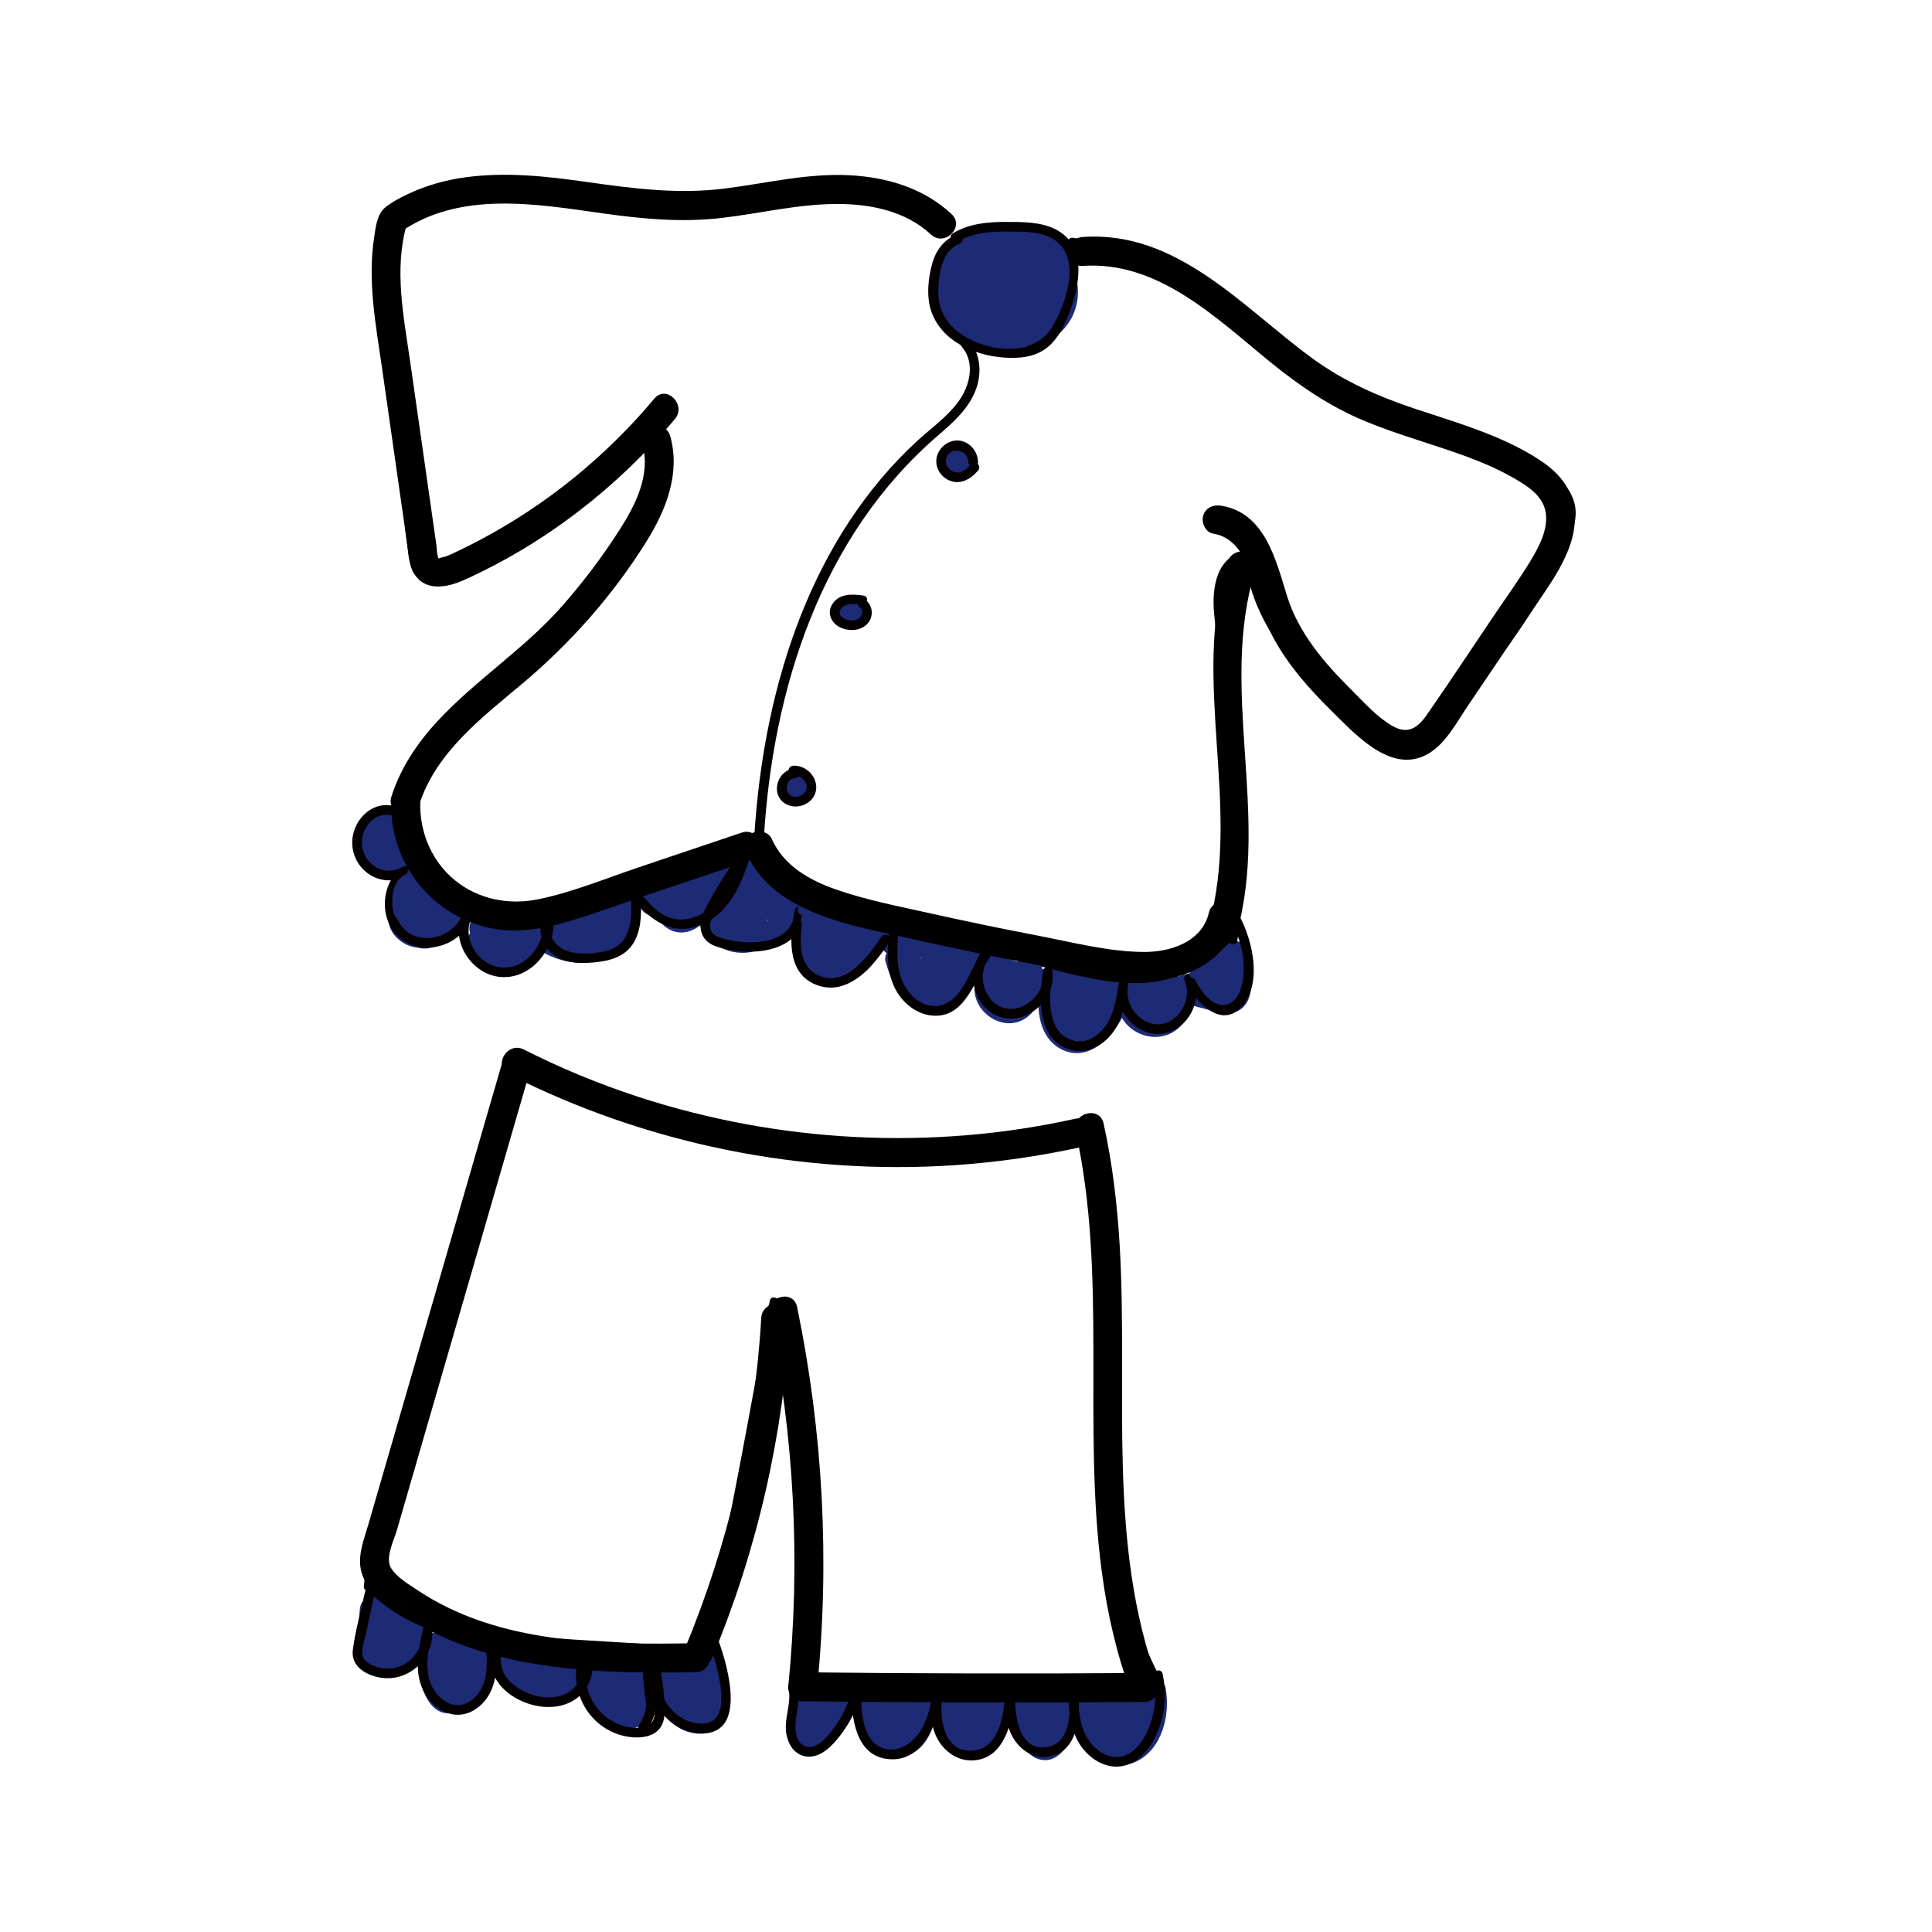 <?xml version="1.0" encoding="utf-8"?>
<!-- Generator: Adobe Illustrator 23.0.1, SVG Export Plug-In . SVG Version: 6.00 Build 0)  -->
<svg version="1.1" id="Layer_1" xmlns="http://www.w3.org/2000/svg" xmlns:xlink="http://www.w3.org/1999/xlink" x="0px" y="0px"
	 viewBox="0 0 1000 1000" style="enable-background:new 0 0 1000 1000;" xml:space="preserve">
<style type="text/css">
	.st0{fill:#1D2A75;}
	.st1{fill:#040000;}
</style>
<g>
	<g>
		<path class="st0" d="M525.18,136.79c-12.45,0.29-15.83,17.96-3.16,21.33c12.6,3.35,15.82-15.03,6.99-21.12
			c-9.81-6.75-22.63,4.03-19,14.97c3.5,10.55,17.82,12.14,24.33,3.69c6.62-8.57,2.27-19.77-6.63-24.52
			c-4.49-2.39-9.42-3.25-14.41-3.82c-5.6-0.63-11.93-1.36-17.41,0.32c-9.96,3.06-13.84,15.22-12.79,24.63
			c1.07,9.65,6.3,18.43,14.2,24.08c16.77,11.98,40.93,4.57,52.43-11.18c5.73-7.86,8.44-18.22,6.31-27.81
			c-2.37-10.65-11.6-17.75-21.86-20.14c-20.62-4.81-43.42,6.58-45.79,28.95c-1.02,9.63,3.01,20.35,11.74,25.26
			c9.97,5.61,21.07-0.19,26.6-9.09c4.8-7.72,6.18-19.98-0.93-26.86c-7.74-7.5-19.91-3.8-24.56,5.2c-4.97,9.61,0.98,21.26,9.45,26.61
			c10.38,6.56,18.96-1.93,20.59-12.17c1.62-10.15-3.68-22.63-16.06-19.91c-11.94,2.62-14.07,16.08-10.99,26.09
			c2.89,9.42,10.36,18.86,21.18,18.29c10.39-0.55,16.65-9.54,19.92-18.48c2.89-7.92,4.45-18.36-0.83-25.63
			c-6.41-8.82-19.14-6.96-24.96,1.51c-5.85,8.5-4.03,22.98,1.48,31.31c6.3,9.54,20.35,10.27,25.89-0.38
			c4.66-8.97,6.61-22.84-3.58-28.88c-10.33-6.12-19.49,3.35-22.46,12.65c-3.05,9.57-4.95,23.67,7.46,27.05
			c9.91,2.7,19.74-4,25-11.95c5.92-8.96,6.06-20.82,0.89-30.14c-5.33-9.61-15.71-14.52-26.12-16.55
			c-17.67-3.46-40.94,1.25-45.39,21.71c-4.52,20.77,12.54,38.86,32.82,39.6c19.12,0.69,45.58-15.08,40.59-37.3
			c-2.11-9.42-10.76-17.28-20.68-16.58c-9.58,0.67-9.65,15.68,0,15c3.15-0.22,5.35,1.82,6.08,4.91c0.99,4.22-2,8.37-4.86,11.14
			c-6.35,6.17-16.39,9.28-25.09,7.31c-14.99-3.39-21.14-25.53-3.99-30.76c8.04-2.45,17.57-1.32,25.26,1.91
			c8.24,3.47,13.02,12.7,8.3,20.96c-1.74,3.04-4.21,4.89-7.32,6.26c-0.32,0.14-1.13,0.07-1.49,0.01c-0.18-0.03,1.06,0.77,1.08,0.68
			c0.61-3.11,0.88-6.26,1.94-9.28c0.21-0.58,2.18-3.48,2.12-3.74c-0.56,0.02-1.13,0.04-1.69,0.06c-0.05-0.01-0.1-0.02-0.16-0.03
			c-0.08,0.15,0.19,1.72,0.16,2.09c-0.15,2.31-1.95,4.55-2.01,6.78c-0.15,0.25-0.3,0.5-0.45,0.74c0.34-0.22,0.67-0.45,1.01-0.67
			c-0.16-0.44-0.91-0.87-1.12-1.44c-1.26-3.56-3.32-9.08-1.83-12.86c0.32-0.8,0.81-1.12,1.16-1.77c0.91-1.67,0.74,1.16-0.03-0.5
			c0.31,0.66,0.4,1.48,0.45,2.25c0.28,4.34-2.3,18.02-8.3,18.1c-2.72,0.04-4.67-3.99-5.49-6.04c-0.77-1.94-1.42-4.25-1.34-6.33
			c0.02-0.63,0.43-1.7,0.37-2.21c0.17-0.12,0.34-0.25,0.5-0.37c-0.99,0.25-1.71-0.13-2.17-1.15c0.12-0.07,0.18,3.33,0.1,3.86
			c-0.04,0.23-0.78,2.53-0.68,2.71c-0.03,0.08-0.05,0.17-0.08,0.25c3.16,0.03,3.9-0.37,2.22-1.22c-0.49-1.47-2.76-2.49-3.33-4.23
			c-0.61-1.89-0.07-1.97,0.64-3.38c0.28-0.56,1.16,0.04,0.12-0.33c-0.34-0.12-0.27-0.42-0.11,0.11c0.35,1.15,0.43,2.28,0.27,3.49
			c-0.38,2.96-2.61,7.66-5.76,8.58c-3.28,0.96-5.32-2.78-6.14-5.46c-1.17-3.81-0.46-8.09,1.32-11.6
			c7.14-14.08,39.18-14.97,36.61,4.99c-2.33,18.13-29.65,29.58-40.77,12.45c-2.2-3.39-3.52-7.63-2.92-11.7
			c0.2-1.34,0.67-3.68,1.71-4.61c1.65-1.46,4.69-0.83,6.72-0.75c4.38,0.17,11.06,0.08,14.82,2.91c0.6,0.45,1.37,1.38,1.46,1.49
			c0.25,0.3,0.88-0.16,1.1,0.27c3.03,5.8-6.93,1.94-3.94-0.85c1.77-0.73,3.54-1.46,5.3-2.2c1.1,0.73,2.2,1.46,3.3,2.18
			c0,1.33,0,2.66,0,3.99c-1.1,0.73-2.19,1.47-3.29,2.2C534.82,151.57,534.85,136.57,525.18,136.79L525.18,136.79z"/>
	</g>
</g>
<g>
	<g>
		<path class="st0" d="M494.96,246.48c0.5,0,0.99,0,1.49,0c1.92,0,3.94-0.84,5.3-2.2c0.73-0.68,1.25-1.48,1.55-2.41
			c0.47-0.89,0.68-1.86,0.65-2.89c-0.09-1.94-0.72-3.95-2.2-5.3c-1.47-1.35-3.27-2.2-5.3-2.2c-0.5,0-0.99,0-1.49,0
			c-1.92,0-3.94,0.84-5.3,2.2c-0.73,0.68-1.25,1.48-1.55,2.41c-0.47,0.89-0.68,1.86-0.65,2.89c0.09,1.94,0.72,3.95,2.2,5.3
			C491.13,245.63,492.93,246.48,494.96,246.48L494.96,246.48z"/>
	</g>
</g>
<g>
	<g>
		<path class="st0" d="M441.23,309.09c-0.5,0-1,0-1.49,0c-1.92,0-3.94,0.84-5.3,2.2c-0.73,0.68-1.25,1.48-1.55,2.41
			c-0.47,0.89-0.68,1.86-0.65,2.89c0.09,1.94,0.72,3.95,2.2,5.3c1.47,1.35,3.27,2.2,5.3,2.2c0.5,0,1,0,1.49,0
			c1.92,0,3.94-0.84,5.3-2.2c0.73-0.68,1.25-1.48,1.55-2.41c0.47-0.89,0.68-1.86,0.65-2.89c-0.09-1.94-0.72-3.95-2.2-5.3
			C445.07,309.94,443.26,309.09,441.23,309.09L441.23,309.09z"/>
	</g>
</g>
<g>
	<g>
		<path class="st0" d="M412.87,415.14c9.65,0,9.67-15,0-15C403.22,400.14,403.2,415.14,412.87,415.14L412.87,415.14z"/>
	</g>
</g>
<g>
	<g>
		<path class="st0" d="M201.34,420.07c-10.53-3.36-20.74,7.54-18.12,17.89c2.35,9.29,13.89,14.12,22.47,10.52
			c3.96-1.66,6.12-4.8,5.24-9.23c-1.41-7.1-4.69-14.26-12.31-16.29c-8.6-2.29-15.91,4.23-16.12,12.79
			c-0.34,13.62,16.71,22.29,27.86,15.2c8.12-5.16,0.61-18.15-7.57-12.95c-0.95,0.61-1.23,0.91-2.88,0.31
			c0.25,0.09-1.56-0.88-1.19-0.58c-0.97-0.78-1.07-1.17-1.18-1.35c0.02,0.03-0.35-0.69,0-1.03c-1.2,1.18-0.9,1.35-2.62,2.14
			c-0.04,0.02-0.49-0.09-0.46-0.17c0.1-0.26,0.5,0.43,0.68,0.76c0.79,1.46,0.99,3.55,1.31,5.16c1.75-3.08,3.49-6.15,5.24-9.23
			c-0.78,0.33-1.54,0.61-2.38,0.75c1-0.17-1.14-0.43-0.18-0.1c-0.51-0.17-1.69-0.6-1.54-0.69c0.2-0.11,0.13,0.69,0.15,0.71
			c0.14,0.16,0.17-0.33,0.15-0.31c-0.37,0.41-0.79-0.03,0.4-0.25c-0.8,0.15-2.88-0.2-0.96,0.41
			C206.57,437.47,210.51,423,201.34,420.07L201.34,420.07z"/>
	</g>
</g>
<g>
	<g>
		<path class="st0" d="M215.66,459.29c-13.53-1.12-19.35,16.45-10.86,25.49c10.28,10.96,25.16,4.39,34.63-3.74
			c3.6-3.09,2.53-9.64-1.52-11.78c-6.9-3.65-13.81-7.3-20.71-10.96c-4.54-2.4-9.33-0.17-11.02,4.48c-2.39,6.58-3.96,14.08,0.02,20.4
			c2.83,4.49,8.1,7.33,13.39,7.02c8.78-0.52,10.17-8.14,9.34-15.46c-0.66-5.84-2.27-14.48-7.7-17.83
			c-14.07-8.68-18.62,17.85-14.26,26.18c5.6,10.71,20.82,10.51,25.49-0.62c1.58-3.76-1.7-8.21-5.24-9.23
			c-4.31-1.23-7.67,1.52-9.23,5.24c-2.84,6.77,1.76-2.4,1.81-2.49c0.32-0.71-0.15,1.42,0.23-0.51c0.29-1.46,0.16-2.99,0.5-4.5
			c0.14-0.54,0.28-1.07,0.42-1.61c0.89-2.23,0.52-2.16-1.11,0.22c-1.26,0.34-2.52,0.68-3.79,1.02c0.33-0.01,0.65-0.02,0.98-0.03
			c-1.26-0.34-2.52-0.68-3.79-1.02c-1.63-1.21-0.99-1.4-0.7,0.32c0.24,1.42,0.91,2.82,1.19,4.25c0.51,2.55,0.51,5.08,0.36,7.67
			c1.24-2.16,2.48-4.32,3.71-6.48c1.58-0.95,0.69,0.92,0.96-0.81c0.42-2.72,0.9-5.07,1.87-7.74c-3.67,1.49-7.35,2.99-11.02,4.48
			c6.9,3.65,13.81,7.3,20.71,10.96c-0.51-3.93-1.01-7.85-1.52-11.78c-2.82,2.42-7.37,6.34-11.44,4.95c-0.45-0.15-2.37-1-1.88-0.75
			c-0.14-0.07,0.2-0.61,0.16-0.64c0.44-0.4,0.29-0.41-0.44-0.04c-1.06,0.26-0.91,0.36,0.44,0.33
			C225.28,475.08,225.23,460.08,215.66,459.29L215.66,459.29z"/>
	</g>
</g>
<g>
	<g>
		<path class="st0" d="M250.19,488.2c8.85,0.34,17.67,0.16,26.5-0.54c-2.16-3.76-4.32-7.52-6.48-11.29
			c-1.86,4.04-3.84,9.26-7.63,11.93c-1.19,0.84-2.08,1.2-3.52,0.9c-1.33-0.27-1.85-1.48-2.05-0.22c0.64-4.03-1.04-8.02-5.24-9.23
			c-3.56-1.02-8.59,1.24-9.23,5.24c-1.75,11.01,7.07,19.54,18.03,19.33c11.53-0.22,18.3-11.1,22.59-20.38
			c2.16-4.68-0.28-11.77-6.48-11.29c-8.83,0.7-17.65,0.88-26.5,0.54C240.53,472.83,240.55,487.83,250.19,488.2L250.19,488.2z"/>
	</g>
</g>
<g>
	<g>
		<path class="st0" d="M291.09,489.81c11.07-3.9,22.13-7.79,33.2-11.69c-3.08-1.75-6.15-3.49-9.23-5.24
			c1.08,4.45-3.88,8.09-7.54,9.46c-5.95,2.24-12.82,0.97-18.24-2c-8.48-4.63-16.05,8.32-7.57,12.95
			c10.43,5.69,23.38,7.08,34.24,1.66c9.74-4.85,16.23-15.16,13.59-26.07c-0.91-3.74-5.48-6.56-9.23-5.24
			c-11.07,3.9-22.13,7.79-33.2,11.69C278.06,478.53,281.96,493.03,291.09,489.81L291.09,489.81z"/>
	</g>
</g>
<g>
	<g>
		<path class="st0" d="M259.14,498.72c2.49,0,4.98,0,7.46,0c3.92,0,7.68-3.45,7.5-7.5c-0.18-4.06-3.3-7.5-7.5-7.5
			c-2.49,0-4.98,0-7.46,0c-3.92,0-7.68,3.45-7.5,7.5C251.82,495.28,254.94,498.72,259.14,498.72L259.14,498.72z"/>
	</g>
</g>
<g>
	<g>
		<path class="st0" d="M341.71,473.16c9.75-4.77,19.5-9.55,29.25-14.32c-2.52-4.32-5.05-8.63-7.57-12.95
			c-10.27,5.4-34.56,15.8-21.7,31.22c11.37,13.64,30.82-0.3,25.79-15.87c-1.35-4.18-5.06-5.9-9.23-5.24
			c-6.17,0.98-12.33,1.95-18.5,2.93c-4.87,0.77-6.72,7.23-4.48,11.02c4.88,8.25,14.91,7.2,22.23,2.97
			c10.01-5.79,19.44-13,29.05-19.45c-3.03-3.93-6.06-7.85-9.09-11.78c-9.2,8.32-18.33,18.54-16.61,31.92
			c1.56,12.21,13.15,20.35,25.15,19.52c9.4-0.65,25.93-8.79,25.67-20.04c-0.15-6.38-5.85-8.43-9.83-12.12
			c-4.44-4.12-6.9-9.35-7.99-15.24c-0.6-3.2-4.14-5.51-7.23-5.51c-3.55,0-5.99,2.4-7.23,5.51c-2.27,5.67-4.15,11.47-5.5,17.43
			c-1.31,5.77-2.27,12.32,3.61,15.96c4.57,2.83,9.82,1.92,14.43-0.28c2.27-1.08,4.29-2.66,6.56-3.71c0.51-0.24,1.56-0.44,1.93-0.71
			c0.11,0.03,0.21,0.07,0.32,0.1c1.24,0.76,1.03-0.28-0.64-3.1c-0.63,4.03,1.03,8.02,5.24,9.23c3.55,1.02,8.6-1.24,9.23-5.24
			c1.28-8.15-3.81-14.54-11.98-15.74c-3.94-0.58-7.48,0.39-11,2.16c-1.81,0.91-3.44,2.09-5.22,3.04c-4.11,2.18-1.53-0.5,0.46,2.81
			c0.34,1.26,0.68,2.52,1.02,3.79c-0.41-3.24,1.2-7.35,2.11-10.5c1.1-3.82,2.43-7.54,3.9-11.23c-4.82,0-9.64,0-14.46,0
			c1.1,5.91,3.52,11.54,7.1,16.37c1.76,2.37,3.66,4.58,5.89,6.51c1.19,1.03,2.53,2.38,3.93,3.05c2.88,1.36-0.08,1.38,0.24-1.4
			c0.34-1.26,0.68-2.52,1.02-3.79c-3.24,6.33-14.85,11.08-20.34,4.83c-6.8-7.74,5.81-18.44,10.83-22.98
			c6.25-5.65-1.97-16.56-9.09-11.78c-6.6,4.43-13.2,8.86-19.8,13.29c-3.03,2.04-6.03,4.42-9.24,6.16c-0.5,0.27-1.79,0.63-2.15,0.99
			c-1.37,1.38-1.26-1.46,0.45,1.42c-1.49,3.67-2.99,7.34-4.48,11.02c6.17-0.98,12.33-1.95,18.5-2.93c-3.08-1.75-6.15-3.49-9.23-5.24
			c0.19,0.59,0.32,2.95,0.09,2.51c0.68,1.3-0.48,1.13,1.34,0.08c5.42-3.13,10.96-6.05,16.51-8.97c8.6-4.52,1.03-17.17-7.57-12.95
			c-9.75,4.77-19.5,9.55-29.25,14.32C325.47,464.45,333.06,477.39,341.71,473.16L341.71,473.16z"/>
	</g>
</g>
<g>
	<g>
		<path class="st0" d="M416.41,477.82c-7.46,10.44-1.59,27.01,10.62,30.77c14.72,4.53,26.09-8.86,31.41-20.82
			c2.17-4.87-0.27-11.51-6.48-11.29c-9.47,0.34-18.6-0.61-27.77-2.97c-6.86-1.77-13.19,7.43-7.3,12.54c3.4,2.94,6.8,5.89,10.21,8.83
			c7.27,6.29,17.92-4.28,10.61-10.61c-3.4-2.94-6.8-5.89-10.21-8.83c-2.43,4.18-4.86,8.36-7.3,12.54
			c10.38,2.68,21.05,3.89,31.76,3.51c-2.16-3.76-4.32-7.52-6.48-11.29c-2.06,4.62-6.46,14.67-12.87,14.24
			c-4.48-0.3-5.45-5.98-3.26-9.05C434.99,477.52,421.98,470.03,416.41,477.82L416.41,477.82z"/>
	</g>
</g>
<g>
	<g>
		<path class="st0" d="M462.26,494.28c7.15,0.6,14.29,1.31,21.42,2.17c2.19,0.27,5.96,0.25,7.91,1.51c1.73,1.12,0.61,1.75-0.79,3.94
			c-2.12,3.3-5.23,8.67-9.77,6.54c-5.08-2.39-6.6-9.34-8.07-14.2c-4.18,2.43-8.36,4.86-12.54,7.3c6.72,7.24,19.48,16.08,29.47,9.96
			c10.13-6.2,3.81-23.17-8.02-20.03c-9.32,2.47-5.37,16.95,3.99,14.46c0.31-0.08,0.61-0.16,0.92-0.24c-1.33,0-2.66,0-3.99,0
			c0.75-2.62,0.6-4.99-0.46-7.13c-0.21-0.45-0.67-0.6-1.38-0.44c-0.99-0.61-2.16-1-3.18-1.59c-2.6-1.51-4.7-3.39-6.75-5.59
			c-5.1-5.49-14.66,0.21-12.54,7.3c3.12,10.38,7.74,21.32,18.98,24.91c11.15,3.56,19.38-3.77,25.33-12.29
			c6.39-9.15,6.39-21.25-4.87-26.37c-5.07-2.3-10.75-2.61-16.22-3.25c-6.48-0.76-12.97-1.39-19.47-1.94
			C452.64,478.47,452.69,493.48,462.26,494.28L462.26,494.28z"/>
	</g>
</g>
<g>
	<g>
		<path class="st0" d="M506.48,507.14c7.17,2.27,14.33,4.53,21.5,6.8c-1.49-1.15-2.99-2.3-4.48-3.45c0.72,1.2,0.39,4.4-1.63,4.44
			c-2.07,0.04-2.62-2.91-2.16-4.33c-4.18,1.1-8.36,2.21-12.54,3.31c4.23,3.41,8.76,5.9,14.18,6.8c3.99,0.66,8.07-1.05,9.23-5.24
			c0.99-3.59-1.22-8.56-5.24-9.23c-2.75-0.46-5.34-1.16-7.56-2.95c-4.43-3.57-10.66-2.42-12.54,3.31
			c-5.39,16.48,16.09,31.05,28.51,17.99c5.01-5.27,6.86-13.76,3.42-20.35c-2.44-4.67-7.15-5.4-11.82-6.87
			c-4.96-1.57-9.92-3.14-14.88-4.71C501.24,489.76,497.29,504.24,506.48,507.14L506.48,507.14z"/>
	</g>
</g>
<g>
	<g>
		<path class="st0" d="M538.24,516.65c7.61-0.01,15.22-0.03,22.83-0.04c3.09-0.01,7.14,0.69,10.15,0c0.42-0.04,0.82,0.02,1.21,0.17
			c-1.51-3.6-2.43-4.41-2.78-2.41c-0.71,0.96-0.89,2.8-1.41,3.94c-1.56,3.42-6.12,11.56-10.52,11.86
			c-6.11,0.42-5.38-10.81-5.12-14.16c-4.27,1.77-8.54,3.54-12.8,5.3c4.69,5.61,11.1,10.97,18.97,9.24
			c7.53-1.66,12.74-8.74,10.63-16.4c-1.41-5.13-6.65-6.34-11.02-4.48c-6.44,2.74-11.15,8.83-12.4,15.69
			c-0.58,3.19,0.35,6.83,3.45,8.47c11.95,6.33,26.88-4.28,21.75-17.92c-3.37-8.95-17.87-5.07-14.46,3.99
			c0.44,1.17,0.91,1.31,0.28,0.98c1.15,2.82,2.3,5.65,3.45,8.47c0.65-3.57,2.17-5.3,5.51-6.72c-3.67-1.49-7.34-2.99-11.02-4.48
			c-0.18-0.66,0.62-1.46,0.47-2.14c-0.08-0.36-0.54-0.42-0.84-0.87c-1.02-1.53-2.95-2.97-4.16-4.42c-4.54-5.43-12.35-0.56-12.8,5.3
			c-0.87,11.34,2.49,24.3,14.55,28.24c11.59,3.78,21.61-5.87,27.22-15c5.02-8.18,9.99-23.23-2.95-26.94
			c-5.68-1.63-12.39-0.71-18.21-0.7c-6.66,0.01-13.31,0.02-19.97,0.03C528.59,501.66,528.58,516.66,538.24,516.65L538.24,516.65z"/>
	</g>
</g>
<g>
	<g>
		<path class="st0" d="M585.11,523.04c8.26-1.15,16.52-2.29,24.78-3.44c-2.82-1.15-5.65-2.3-8.47-3.45
			c0.75,1.72-0.47,4.55-2.13,5.34c-2.56,1.22-5.01-0.94-6.06-3.05c-4.29-8.65-17.23-1.06-12.95,7.57
			c4.58,9.22,16.69,13.51,25.95,8.73c9.72-5.02,12.29-16.69,8.14-26.16c-1.44-3.29-5.43-3.87-8.47-3.45
			c-8.26,1.15-16.52,2.29-24.78,3.44c-4,0.56-6.23,5.69-5.24,9.23C577.09,522.12,581.06,523.6,585.11,523.04L585.11,523.04z"/>
	</g>
</g>
<g>
	<g>
		<path class="st0" d="M624.49,517.74c6.03-6.52,12.51-12.52,19.46-18.04c-4.18-1.1-8.36-2.21-12.54-3.31
			c0.59,2.88,0.95,5.71,1.03,8.65c0.04,1.49,0.01,2.98-0.07,4.47c-0.02,0.51-0.05,1.01-0.1,1.51c-0.28,1.69,0.58,1.16,2.59-1.6
			c-0.34-0.86-7.23-1.69-8.35-1.97c-3.39-0.87-6.75-1.83-10.09-2.85c-9.26-2.81-13.21,11.66-3.99,14.46
			c5.17,1.57,10.38,2.99,15.65,4.2c4.95,1.13,10.32,2.25,14.63-1.25c7.67-6.23,4.86-21.28,3.17-29.62c-1.24-6.1-8.51-6.5-12.54-3.31
			c-6.95,5.52-13.43,11.53-19.46,18.04C607.34,514.21,617.92,524.84,624.49,517.74L624.49,517.74z"/>
	</g>
</g>
<g>
	<g>
		<path class="st0" d="M597.95,530.06c1,0,1.99,0,2.99,0c1.92,0,3.94-0.84,5.3-2.2c1.3-1.3,2.28-3.44,2.2-5.3
			c-0.09-1.94-0.72-3.95-2.2-5.3c-1.47-1.35-3.27-2.2-5.3-2.2c-1,0-1.99,0-2.99,0c-1.92,0-3.94,0.84-5.3,2.2
			c-1.3,1.3-2.28,3.44-2.2,5.3c0.09,1.94,0.72,3.95,2.2,5.3C594.11,529.21,595.91,530.06,597.95,530.06L597.95,530.06z"/>
	</g>
</g>
<g>
	<g>
		<path class="st0" d="M186.23,833.03c-0.62,8.4-1.24,16.81-1.86,25.21c-0.25,3.33,2.52,6.31,5.51,7.23
			c10.66,3.29,26.88,1.45,30.4-11.26c3.41-12.3-7.28-22.02-18.55-23.72c-3.99-0.6-8.07,0.95-9.23,5.24
			c-2.03,7.5,0.06,15.47,5.99,20.64c7.25,6.31,17.9-4.25,10.61-10.61c-2.04-1.78-2.84-3.41-2.13-6.04
			c-3.08,1.75-6.15,3.49-9.23,5.24c1.87,0.28,9.65,1.66,8.1,5.31c-1.39,3.29-9.86,1.39-11.98,0.74c1.84,2.41,3.67,4.82,5.51,7.23
			c0.62-8.4,1.24-16.81,1.86-25.21C201.94,823.4,186.94,823.45,186.23,833.03L186.23,833.03z"/>
	</g>
</g>
<g>
	<g>
		<path class="st0" d="M226.3,859.95c4.34-0.03,8.68-0.05,13.03-0.08c0.71,0,5.29,0.03,5.29,0c-0.91-1.86-1.51-2.38-1.78-1.56
			c-0.05,0.12-0.08,0.25-0.09,0.38c-0.13,0.1-0.89,2.31-1.1,2.68c-0.84,1.51-2.04,2.84-3.19,4.12c-1.33,1.48-2.73,2.91-4.24,4.2
			c-0.43,0.37-0.87,0.73-1.3,1.1c-1.79,0.81-1.43,1.32,1.08,1.52c-0.05,0.06-1.44-4.19-1.46-4.29c-0.3-1.45-0.01-3.06-0.35-4.45
			c0.77-4.1-1.95-3.81-8.14,0.85c0.25,0.54,0.54,1.07,0.87,1.57c0.83,1.59,2.27,3.04,3.75,4.02c6.77,4.46,13.73-0.42,17.1-6.46
			c4.7-8.44-8.25-16.01-12.95-7.57c-1.1,1.41-0.9,1.62,0.61,0.61c1.26,0.34,2.52,0.68,3.79,1.02c0.92,0.53-0.56-1.44-0.79-1.79
			c-0.93-1.41-1.95-2.5-3.34-3.45c-2.17-1.49-4.82-2.31-7.46-1.92c-7,1.02-8.44,7.85-8.44,13.93c0.01,11.99,8,28.54,22.2,20.14
			c8.7-5.15,18.98-16.42,18.38-27.24c-0.89-15.87-20.62-12.4-31.48-12.33C216.65,845.01,216.63,860.01,226.3,859.95L226.3,859.95z"
			/>
	</g>
</g>
<g>
	<g>
		<path class="st0" d="M259.28,858.79c-0.88,8.99,4.42,17.96,12.44,21.95c8.42,4.19,18.83,1.93,25.29-4.77
			c5.96-6.18,8.87-17.3,2.13-24.08c-4.06-4.09-9.3-3.24-14.44-2.56c-5.94,0.79-11.89,1.59-17.83,2.38c-3.7,0.49-6.89,2.47-7.37,6.5
			c-0.43,3.62,1.69,7.27,5.37,8.23c5.8,1.52,11.6,3.03,17.4,4.55c9.35,2.44,13.33-12.02,3.99-14.46c-5.8-1.52-11.6-3.03-17.4-4.55
			c-0.66,4.91-1.33,9.82-1.99,14.73c5.94-0.79,11.89-1.59,17.83-2.38c1.31-0.17,3.55-0.1,4.69-0.63c0.42-0.04,0.84-0.09,1.27-0.13
			c-0.84-0.45-1.69-0.9-2.53-1.35c-0.32,0.14-1.37,2.75-1.73,3.14c-5.49,6.02-12.8,0.35-12.13-6.57c0.39-4.04-3.73-7.5-7.5-7.5
			C262.4,851.29,259.68,854.74,259.28,858.79L259.28,858.79z"/>
	</g>
</g>
<g>
	<g>
		<path class="st0" d="M311.38,868.89c3.1-0.01,6.2-0.03,9.3-0.04c1.41-0.01,2.82-0.01,4.23-0.02c0.88,0,4.5,0.79,2.54-0.32
			c-0.9-0.9-1.79-1.79-2.69-2.69c-0.56-0.8-0.02-0.33,0.03,0.78c0.05,0.99,0.1,1.99,0.14,2.98c0.11,2.24,0.34,4.54,0.22,6.78
			c-0.14,2.54-0.23,4.33-3.15,4.1c-6.27-0.48-6.29-9.23-5.43-13.73c-3.67,1.49-7.35,2.99-11.02,4.48c4.16,2.58,6.98,6.24,8.4,10.92
			c2.07,6.79,12.75,7.48,14.46,0c1.31-5.73,1.29-11.29-0.24-16.98c-2.5-9.31-16.97-5.36-14.46,3.99c0.82,3.07,0.95,5.89,0.24,9.01
			c4.82,0,9.64,0,14.46,0c-2.56-8.42-7.81-15.25-15.29-19.88c-3.87-2.4-10.11-0.25-11.02,4.48c-1.79,9.4-1.08,20.26,6.36,27.22
			c6.67,6.24,17.87,7.59,25.17,1.7c8.08-6.51,7.29-19.37,5.86-28.68c-1.96-12.69-18.93-9.14-28.1-9.1
			C301.73,853.94,301.71,868.94,311.38,868.89L311.38,868.89z"/>
	</g>
</g>
<g>
	<g>
		<path class="st0" d="M349.25,874.88c6.93-1.59,13.72-3.61,20.39-6.09c-3.16-2.41-6.33-4.82-9.49-7.23
			c0.45,4.34,0.9,8.69,1.34,13.03c0.19,1.86,0.39,3.72,0.58,5.58c0.13,1.09,0.23,2.18,0.31,3.27c0.97-0.78,1.1-1.13,0.4-1.04
			c-3.9-0.49-8.82-3.81-8.08-8.45c-3.08,1.75-6.15,3.49-9.23,5.24c4.07,1.67,8.05,3.98,11.51,6.7c3.21,2.52,7.47,3.07,10.61,0
			c2.63-2.57,3.18-8.11,0-10.61c-5.67-4.45-11.46-7.83-18.13-10.56c-3.47-1.42-8.64,1.58-9.23,5.24
			c-2.13,13.4,7.46,26.84,21.57,27.41c7.37,0.3,14.55-3.67,15.43-11.51c0.86-7.75-1.28-16.55-2.08-24.3
			c-0.45-4.4-4.49-9.09-9.49-7.23c-6.67,2.48-13.45,4.5-20.39,6.09C335.86,862.56,339.84,877.03,349.25,874.88L349.25,874.88z"/>
	</g>
</g>
<g>
	<g>
		<path class="st0" d="M410.24,874.35c-1.81,8.61-2.46,17.26-1.67,26.03c0.38,4.21,3.14,7.26,7.5,7.5
			c7.38,0.41,14.04-3.53,18.31-9.39c4.68-6.43,5.65-14.34,6.54-22.03c0.47-4.09-3.82-7.43-7.5-7.5c-3.86-0.08-7.73-0.16-11.59-0.23
			c-9.66-0.19-9.66,14.81,0,15c3.86,0.08,7.73,0.16,11.59,0.23c-2.5-2.5-5-5-7.5-7.5c-0.67,5.83-1.81,16.86-9.85,16.42
			c2.5,2.5,5,5,7.5,7.5c-0.67-7.43-0.4-14.73,1.14-22.04C426.68,868.92,412.23,864.9,410.24,874.35L410.24,874.35z"/>
	</g>
</g>
<g>
	<g>
		<path class="st0" d="M421.83,892.75c0.5,0,1,0,1.49,0c1.92,0,3.94-0.84,5.3-2.2c0.73-0.68,1.25-1.48,1.55-2.41
			c0.47-0.89,0.68-1.86,0.65-2.89c-0.09-1.94-0.72-3.95-2.2-5.3c-1.47-1.35-3.27-2.2-5.3-2.2c-0.5,0-1,0-1.49,0
			c-1.92,0-3.94,0.84-5.3,2.2c-0.73,0.68-1.25,1.48-1.55,2.41c-0.47,0.89-0.68,1.86-0.65,2.89c0.09,1.94,0.72,3.95,2.2,5.3
			C417.99,891.9,419.79,892.75,421.83,892.75L421.83,892.75z"/>
	</g>
</g>
<g>
	<g>
		<path class="st0" d="M447.26,887.22c10.34-1.29,20.71-1.9,31.13-1.83c-2.5-2.5-5-5-7.5-7.5c-0.4,5.22-0.62,15.07-7.05,16.91
			c-4.85,1.39-5.38-6.77-5.71-9.87c-4.66,1.26-9.32,2.52-13.98,3.79c7.67,11.23,24.94,11.38,32.16-0.52
			c3.78-6.22-3.92-14.49-10.26-10.26c-2.6,1.73-5.19,3.46-7.79,5.2c-7.99,5.33-0.49,18.33,7.57,12.95c2.6-1.73,5.19-3.46,7.79-5.2
			c-3.42-3.42-6.84-6.84-10.26-10.26c-1.1,1.81-4.87,2.54-6.26,0.52c-3.76-5.51-14.82-4.27-13.98,3.79
			c1.27,12.13,6.46,26.57,21.45,24.91c16.2-1.79,20.27-18.38,21.31-31.96c0.31-4.06-3.69-7.48-7.5-7.5
			c-10.42-0.07-20.79,0.54-31.13,1.83c-4.02,0.5-7.5,3.09-7.5,7.5C439.76,883.39,443.21,887.73,447.26,887.22L447.26,887.22z"/>
	</g>
</g>
<g>
	<g>
		<path class="st0" d="M486.82,876.04c-1.69,10.08-2.56,21.25,5.73,28.82c6.95,6.33,17.54,6.2,23.87-0.93
			c4.98-5.6,7.49-14.74,6.86-22.15c-1.12-13.28-16.91-9.99-26.08-9.6c-3.1,0.13-6.59,2.22-7.23,5.51c-1.54,7.92-1,18.32,8.54,20.64
			c7.77,1.88,16.74-5.15,13.86-13.44c-3.15-9.06-17.64-5.17-14.46,3.99c0-0.11-0.01-0.23-0.01-0.34c0.34-1.26,0.68-2.52,1.02-3.79
			c0.58-1.31,4.29-0.48,2.22-1.31c1.1,0.64,2.21,1.29,3.31,1.93c-0.83-0.65-0.21-2.66-0.01-3.7c-2.41,1.84-4.82,3.67-7.23,5.51
			c2.62-0.11,5.24-0.22,7.85-0.33c1.22-0.05,3.21,0.28,4.36-0.19c0.58-0.02,1.16-0.05,1.75-0.07c-0.93-1.22-1.85-2.44-2.78-3.66
			c-0.01,0-1.62,8.61-2.17,9.58c-1.07,1.89-1.99,2.91-3.88,0.97c-3.16-3.24-1.7-9.55-1.05-13.45c0.67-3.99-1.05-8.08-5.24-9.23
			C492.45,869.82,487.49,872.03,486.82,876.04L486.82,876.04z"/>
	</g>
</g>
<g>
	<g>
		<path class="st0" d="M527.46,888.33c6.15,3.15,10.15,0.58,16.07-1.34c-3.09,1-0.04-1.44-0.59,0.35c-0.25,0.8-0.12,1.91-0.41,2.81
			c-0.42,1.3-1.14,2.5-1.81,3.69c-0.44,0.8-0.91,1.59-1.4,2.36c-0.92,0.93-0.38,0.82,1.64-0.35c1.1,0.64,2.21,1.29,3.31,1.93
			c-3.49-2.88-4.43-9.08-5.02-13.31c-3.08,3.08-6.15,6.15-9.23,9.23c2.05,0.66,4.1,1.32,6.15,1.98c9.21,2.96,13.16-11.51,3.99-14.46
			c-2.05-0.66-4.1-1.32-6.15-1.98c-6.05-1.95-9.95,3.99-9.23,9.23c1.04,7.51,4.23,18.96,12.19,21.85
			c8.81,3.21,14.73-4.57,18.12-11.6c3.61-7.49,4.37-16.53-2.07-22.8c-2.89-2.81-6.71-4.11-10.68-3.8c-2.25,0.18-4.1,0.88-6.15,1.76
			c-0.78,0.33-1.55,0.67-2.32,1.03c-0.99,0.19-0.61,0.35,1.15,0.48C526.45,870.99,518.85,883.93,527.46,888.33L527.46,888.33z"/>
	</g>
</g>
<g>
	<g>
		<path class="st0" d="M562.05,885.99c11.36-0.91,22.71-1.83,34.07-2.74c-2.41-1.84-4.82-3.67-7.23-5.51
			c1.15,6.48-0.5,15.16-5.81,19.58c-6.71,5.6-10.11-7.8-11.18-11.95c-3.67,2.82-7.34,5.65-11.02,8.47
			c6.24,4.62,14.55,8.69,22.16,4.56c6.87-3.73,10.16-12.09,6.09-19.07c-2.59-4.44-8.15-4.6-11.78-1.52
			c-5.7,4.85-7.68,12.49-5.74,19.61c1.28,4.71,6.83,6.88,11.02,4.48c6.46-3.69,10.54-10.73,9.76-18.25
			c-0.6-5.85-5.85-9.08-11.29-6.48c-6.86,3.29-9.3,10.36-8.22,17.49c0.61,4,5.65,6.24,9.23,5.24c4.28-1.2,5.85-5.19,5.24-9.23
			c0.04,0.26,0.54-0.18,1.32-0.55c-3.76-2.16-7.52-4.32-11.29-6.48c0.26,2.48-0.06,4-2.33,5.3c3.67,1.49,7.35,2.99,11.02,4.48
			c-0.62-2.29,0.11-3.51,1.88-5.02c-3.93-0.51-7.85-1.01-11.78-1.52c0.05-0.71,0.11-1.43,0.16-2.14c-0.39,0.39-0.48,0.52-0.28,0.41
			c0.07,0.06-3.07-0.81-1.55-0.41c-2.17-0.57-4.29-2.57-6.05-3.87c-5.53-4.09-12.52,2.64-11.02,8.47
			c1.83,7.08,4.22,14.27,9.91,19.23c5.85,5.11,13.87,6.62,20.93,3.14c13.52-6.66,17.5-24.38,15.08-37.98c-0.53-3-4.2-5.75-7.23-5.51
			c-11.36,0.91-22.71,1.83-34.07,2.74C552.49,871.76,552.41,886.77,562.05,885.99L562.05,885.99z"/>
	</g>
</g>
<g>
	<g>
		<path class="st1" d="M495.35,121.35c-6.53,2.46-10.66,7.84-12.65,14.43c-2.28,7.57-3.31,17.48-0.77,25.09
			c5.27,15.78,22.51,23.17,37.94,24.22c7.85,0.54,16.13-0.21,22.41-5.41c5.75-4.75,8.94-11.79,11.49-18.62
			c5.25-14.1,8.92-34.28-7.65-42.48c-7.7-3.81-16.86-3.69-25.24-3.72c-9.62-0.03-19.24,0.83-27.65,5.88
			c-2.76,1.66-0.24,5.98,2.52,4.32c7.92-4.76,16.95-5.25,25.97-5.19c7.44,0.05,15.78-0.22,22.53,3.35
			c16.59,8.79,7.54,34.75-0.19,46.83c-10.12,15.82-36.19,11.72-48.95,1.08c-6.54-5.45-9.78-12.61-9.43-21.08
			c0.35-8.61,1.67-20.36,11.01-23.87C499.66,125.05,498.37,120.22,495.35,121.35L495.35,121.35z"/>
	</g>
</g>
<g>
	<g>
		<path class="st1" d="M554.19,127.88c19.06,3.39,38.6,6.86,56.2,15.28c8.79,4.2,16.75,9.67,23.78,16.43
			c7.24,6.95,13.66,14.71,20.94,21.62c13.67,12.97,29.61,23.56,46.9,31.06c16.89,7.34,34.88,11.33,52.53,16.37
			c17.7,5.05,37,11.39,50.57,24.46c9.5,9.15,4.25,20.79-0.51,30.98c-4.19,8.96-8.85,17.7-13.97,26.17
			c-10.27,17-22.36,32.88-36.03,47.29c-6.76,7.13-13.92,15.19-22.48,20.17c-5,2.91-10.62,4.17-16.06,1.6
			c-4.69-2.21-8.55-6.15-12.42-9.51c-17.12-14.85-34.25-30.58-44.9-50.91c-5.45-10.41-9.04-21.84-9.49-33.63
			c-0.21-5.63-1-15.19-8.77-14.68c-3.19,0.21-3.22,5.21,0,5c4.39-0.29,3.69,8.66,3.85,11.38c0.31,5.29,1.2,10.57,2.6,15.68
			c2.6,9.54,6.91,18.61,12.23,26.92c11.49,17.95,27.6,32.27,43.61,46.08c6.26,5.4,12.92,11.02,21.75,10
			c9.68-1.13,17.34-8.52,24.06-14.95c14.66-14.02,27.77-29.66,39.08-46.48c5.84-8.68,11.19-17.68,16.02-26.96
			c4.54-8.73,10.06-18.35,11.62-28.18c3.02-19.03-18.92-29.99-33.55-36.31c-17.7-7.66-36.67-11.54-55.09-16.99
			c-19.9-5.89-38.58-14.53-55.16-27.13c-18.4-13.99-31.3-34.27-51.43-46c-19.64-11.45-42.44-15.62-64.53-19.55
			C552.38,122.5,551.03,127.32,554.19,127.88L554.19,127.88z"/>
	</g>
</g>
<g>
	<g>
		<path class="st1" d="M645.51,285.32c-15.98,1.9-18.33,19.1-17.1,32.16c1.75,18.56,4.53,37.01,6.69,55.52
			c4.35,37.37,6.8,75.57-3.04,112.31c-0.83,3.11,3.99,4.44,4.82,1.33c8.78-32.8,8.04-66.88,4.66-100.4
			c-1.72-17.04-4.07-34.01-6.13-51.02c-1.45-11.94-8.88-42.65,10.09-44.91C648.66,289.95,648.7,284.94,645.51,285.32L645.51,285.32z
			"/>
	</g>
</g>
<g>
	<g>
		<path class="st1" d="M497.83,179.5c6.89,7.94,4.34,19.55-1.16,27.5c-5.79,8.37-14.45,14.37-21.87,21.18
			c-13.45,12.33-25.21,26.46-35.24,41.7c-20.31,30.87-33.37,66.19-41.02,102.21c-4.36,20.51-6.98,41.36-8.2,62.29
			c-0.19,3.21,4.81,3.2,5,0c4.53-77.73,29.68-156.92,90.25-209.04c7.96-6.85,16.26-14.19,19.77-24.41c2.93-8.56,2.03-18.02-4-24.96
			C499.26,173.53,495.73,177.08,497.83,179.5L497.83,179.5z"/>
	</g>
</g>
<g>
	<g>
		<path class="st1" d="M489.59,115.82c-28.02-32.02-74.21-13.01-109.16-9.12c-24,2.68-46.77-4.14-70.16-8.25
			c-23.16-4.07-46.49-3.28-69.76-0.62c-5.12,0.58-10.23,1.24-15.34,1.93c-5.81,0.78-12.41,0.91-17.93,2.99
			c-8.28,3.1-10.39,13-11.4,20.82c-2.89,22.27,5.95,44.09,8.9,65.89c3.11,23,2.42,46.28,3.8,69.41c0.65,10.85,1.69,21.76,3.86,32.43
			c0.65,3.21,1.33,6.28,4.67,7.59c3.89,1.52,9.22,0.49,13.18-0.3c11.32-2.27,21.39-8.67,30.97-14.81
			c10.45-6.7,20.7-13.72,30.72-21.04c19.98-14.59,39.06-30.38,57.18-47.24c2.36-2.2-1.18-5.73-3.54-3.54
			c-29.46,27.41-61.75,53.3-96.63,73.52c-4.31,2.5-8.76,4.82-13.48,6.46c-4.18,1.46-10.77,3.77-15.19,2.48
			c-4.33-1.26-4.1-10-4.64-13.74c-0.82-5.68-1.37-11.39-1.79-17.12c-1.54-21.04-1.06-42.19-2.91-63.21
			c-0.84-9.57-2.26-19.05-4.27-28.45c-2.28-10.65-5.07-21.27-6.05-32.15c-0.43-4.78-0.52-9.63,0-14.41
			c0.57-5.28,1.65-13.17,6.12-16.62c3.82-2.95,10.26-2.84,14.88-3.48c5.97-0.82,11.94-1.62,17.92-2.31
			c21.79-2.53,43.92-3.75,65.69-0.3c20.06,3.18,39.76,9.33,60.2,9.77c23.41,0.5,45.64-7.93,68.8-9.68
			c18.59-1.41,38.99,1.92,51.84,16.61C488.18,121.78,491.7,118.23,489.59,115.82L489.59,115.82z"/>
	</g>
</g>
<g>
	<g>
		<path class="st1" d="M338.55,218.96c5.3,31.95-12.51,61.99-33.89,84.17c-21.59,22.4-47.76,39.89-68.63,63.03
			c-9.53,10.56-18.05,22.25-23.89,35.28c-5.19,11.59-10.66,26.68-4.4,38.86c2.99,5.83,8.04,10.31,13.06,14.37
			c5.55,4.49,11.18,8.98,17.2,12.82c13.06,8.34,26.93,11.21,42.22,8.42c18.79-3.44,37.27-11.19,55.18-17.68
			c18.92-6.86,37.67-14.18,56.25-21.91c2.93-1.22,1.64-6.06-1.33-4.82c-30.83,12.83-62.14,24.64-93.92,34.91
			c-16.47,5.32-33.21,8.75-49.36,0.53c-6.81-3.47-12.96-8.09-18.95-12.81c-5.38-4.24-11.23-8.54-14.92-14.42
			c-8-12.74,0.45-31.12,6.85-42.94c6.89-12.72,16.16-23.95,26.3-34.2c21.01-21.24,45.96-38.21,66.07-60.38
			c20.74-22.86,36.22-52.93,30.98-84.54C342.85,214.47,338.03,215.81,338.55,218.96L338.55,218.96z"/>
	</g>
</g>
<g>
	<g>
		<path class="st1" d="M390.02,439.6c1.8,14.95,13.88,24.42,27.23,29.38c8.88,3.31,18.3,5.24,27.47,7.54
			c9.64,2.42,19.28,4.85,28.92,7.27c19.92,5.01,39.84,10.02,59.76,15.03c17.26,4.34,34.8,9.66,52.73,10.05
			c19.77,0.42,36.12-7.33,50.16-20.89c2.32-2.24-1.22-5.77-3.54-3.54c-12.12,11.7-26,19.08-43.13,19.43
			c-16.7,0.34-33.07-4.38-49.11-8.42c-34.7-8.73-69.4-17.45-104.1-26.19c-16.14-4.06-38.99-9.77-41.39-29.68
			C394.64,436.44,389.63,436.4,390.02,439.6L390.02,439.6z"/>
	</g>
</g>
<g>
	<g>
		<path class="st1" d="M204.66,417.44c-12.75-3.9-23.64,8.72-22.23,20.89c1.6,13.74,16.43,21.88,28.56,14.63
			c-1.01-1.31-2.02-2.62-3.03-3.93c-11.34,8.78-11.86,28.09-0.37,37.03c11.5,8.94,30.08,3.67,35.8-9.48
			c-1.52-0.64-3.05-1.28-4.57-1.93c-5.33,13.71,5.94,29.9,20.33,31.04c16.15,1.28,28.72-15.1,27.25-30.31
			c-0.23-2.41-3.26-3.48-4.66-1.26c-3.81,6.05-1.93,13.68,3.01,18.55c6.5,6.4,16.66,6.28,25.08,5.21
			c7.96-1.01,15.19-3.77,18.93-11.33c3.59-7.27,3.27-15.94,2.63-23.79c-1.55,0.42-3.11,0.84-4.66,1.26
			c9.32,12.08,21.58,21.42,37.17,14.24c15.4-7.1,21.06-23.9,25.6-38.95c0.83-2.75-3.12-4.33-4.57-1.93
			c-6.67,11.06-14.3,21.98-20.09,33.53c-3.85,7.68-3.12,15.89,5.84,18.96c15.96,5.46,44.56,4.25,45.62-18.06
			c0.13-2.78-4.35-3.45-4.91-0.66c-2.56,12.67-4.47,31.56,9.9,38.08c17.15,7.77,30.91-9.26,39.13-21.74c1.77-2.7-2.55-5.2-4.32-2.52
			c-6.71,10.2-19.16,27.21-33.6,19.3c-10.78-5.91-8.28-21.9-6.29-31.78c-1.64-0.22-3.27-0.44-4.91-0.66
			c-0.88,18.43-26.93,17.79-39.29,13.24c-10.48-3.85,0.47-17.32,3.85-22.93c4.46-7.4,8.92-14.81,13.39-22.21
			c-1.52-0.64-3.05-1.28-4.57-1.93c-3.74,12.41-7.89,26.32-19.36,33.81c-5.14,3.36-11.67,5.22-17.72,3.46
			c-7.11-2.07-12.2-8.1-16.55-13.75c-1.33-1.72-4.89-1.52-4.66,1.26c0.94,11.38,1.07,26.13-12.59,29.41
			c-6.14,1.48-13.71,2.14-19.81,0.22c-6.37-2.01-12.05-9.2-7.93-15.74c-1.55-0.42-3.11-0.84-4.66-1.26
			c1.16,12.03-7.88,25.73-20.99,25.38c-11.95-0.32-21.08-13.68-16.77-24.79c1.02-2.62-3.44-4.52-4.57-1.93
			c-4.53,10.39-19.07,15.33-28.43,8.04c-9.36-7.3-8.12-22.6,0.85-29.54c2.27-1.76-0.64-5.35-3.03-3.93
			c-9.12,5.45-19.92-0.71-21.07-10.98c-0.98-8.75,6.56-18.26,15.93-15.39C206.41,423.2,207.73,418.38,204.66,417.44L204.66,417.44z"
			/>
	</g>
</g>
<g>
	<g>
		<path class="st1" d="M460.32,479.51c-1.01,10.58-2,22.07,2.86,31.93c3.56,7.24,10.66,13.26,18.83,14.18
			c18.25,2.07,22.77-20.19,31.24-31.41c1.72-2.28-2-5.05-3.93-3.03c-9.58,10.05-6.4,28.94,6.68,34.54
			c14.83,6.35,30.75-8.39,28.73-23.39c-0.32-2.41-4.45-2.37-4.82,0c-2.21,14.31-3.29,37.06,15.21,41.27
			c7.22,1.64,14.51-1.89,19.28-7.21c6.33-7.07,8.02-16.76,9.46-25.81c0.5-3.11-4.14-4.53-4.82-1.33c-2.85,13.37,9,28,23.16,25.66
			c13.34-2.2,20.62-17.83,15.31-29.75c-1.44,0.84-2.88,1.68-4.32,2.52c5.16,10.31,19.19,26.18,30.21,12.52
			c9.8-12.15,4.92-33.04-1.52-45.47c-0.93-1.8-4.22-1.54-4.57,0.6c-0.56,3.42-1.12,6.85-1.69,10.27c-0.52,3.15,4.3,4.5,4.82,1.33
			c0.56-3.42,1.12-6.85,1.69-10.27c-1.52,0.2-3.05,0.4-4.57,0.6c5.36,10.34,8.53,24.47,4.21,35.76c-2.29,5.99-7.87,9.35-13.76,5.69
			c-4.86-3.03-8-8.56-10.49-13.55c-1.46-2.92-5.6-0.36-4.32,2.52c3.84,8.63-1.82,20.11-11.11,22.18
			c-10.7,2.39-20.39-9.15-18.23-19.28c-1.61-0.44-3.21-0.89-4.82-1.33c-1.07,6.72-2.11,13.76-5.51,19.77
			c-3.32,5.87-9.92,11.24-17.08,9.76c-15.45-3.2-13.47-23.79-11.72-35.12c-1.61,0-3.21,0-4.82,0c1.57,11.68-12.67,23.07-23.42,16.73
			c-8.62-5.09-10.49-18.49-3.64-25.68c-1.31-1.01-2.62-2.02-3.93-3.03c-6.75,8.95-10.56,27.79-23.85,28.99
			c-8.53,0.77-15.85-6.6-18.53-14.09c-3.09-8.64-2.08-18.14-1.23-27.08C465.62,476.31,460.62,476.33,460.32,479.51L460.32,479.51z"
			/>
	</g>
</g>
<g>
	<g>
		<path class="st0" d="M215.17,466.62c2.84-1.74,4.27-4.23,4.04-7.58c-0.14-2.11-2.66-3.37-4.27-1.77
			c-1.66,1.65-3.24,3.35-4.75,5.14c1.39,0.81,2.79,1.62,4.18,2.43c0.59-2.17,1.18-4.34,1.76-6.51c0.76-2.8-3.04-4.26-4.57-1.93
			c-1.23,1.87-2.46,3.74-3.69,5.62c1.52,0.64,3.05,1.28,4.57,1.93c0.24-1.81,0.49-3.61,0.73-5.42c0.38-2.85-2.79-4.24-4.57-1.93
			c-1.37,1.77-2.73,3.54-4.1,5.32c1.44,0.84,2.88,1.68,4.32,2.52c2.32-4.01,7.69-3.88,9.06-8.88c0.88-3.19-0.3-5.9-3.4-7.07
			c-1.34-0.5-2.64,0.58-3.08,1.75c-0.42,1.12-0.84,2.25-1.27,3.37c0.58-0.58,1.16-1.16,1.75-1.75c-4.77,1.41-7.66,5.27-8.48,10.12
			c-0.61,3.6-0.87,10.73,2.1,13.51c2.91,2.73,6.93,0.67,9.17-1.84c3.95-4.42,5.76-11.46,6.55-17.14c-1.22,0.5-2.45,1-3.67,1.49
			c9.08,6.98,18.61,13.28,28.59,18.91c2.81,1.58,5.33-2.73,2.52-4.32c-9.98-5.63-19.51-11.93-28.59-18.91
			c-1.19-0.91-3.46,0-3.67,1.49c-0.55,3.92-1.5,7.73-3.22,11.31c-0.61,1.26-1.3,3.33-2.57,4.02c-0.96,1.57-1.69,1.13-2.2-1.32
			c-0.1-0.82-0.17-1.64-0.21-2.47c-0.08-1.64-0.11-3.42,0.34-5.02c0.89-3.21,2.17-3.24,4.67-5.03c1.92-1.37,2.13-2.76,3.01-5.12
			c-1.03,0.58-2.05,1.16-3.08,1.75c1.65,0.62-4.28,4.35-4.77,4.67c-1.67,1.07-2.88,2.2-3.88,3.93c-1.66,2.88,2.41,4.99,4.32,2.52
			c1.37-1.77,2.73-3.54,4.1-5.32c-1.52-0.64-3.05-1.28-4.57-1.93c-0.24,1.81-0.49,3.61-0.73,5.42c-0.36,2.7,2.91,4.45,4.57,1.93
			c1.23-1.87,2.46-3.74,3.69-5.62c-1.52-0.64-3.05-1.28-4.57-1.93c-0.59,2.17-1.18,4.34-1.76,6.51c-0.62,2.28,2.51,4.41,4.18,2.43
			c1.52-1.79,3.09-3.49,4.75-5.14c-1.42-0.59-2.85-1.18-4.27-1.77c-0.52,1.09-1.04,2.17-1.56,3.26
			C209.9,463.98,212.41,468.31,215.17,466.62L215.17,466.62z"/>
	</g>
</g>
<g>
	<g>
		<path class="st0" d="M335.76,463.03c3.95-0.8,7.89-1.6,11.84-2.39c3.15-0.64,1.82-5.46-1.33-4.82c-3.95,0.8-7.89,1.6-11.84,2.39
			C331.28,458.84,332.61,463.66,335.76,463.03L335.76,463.03z"/>
	</g>
</g>
<g>
	<g>
		<path class="st0" d="M424.91,478.64c-0.69-2.13-1.38-4.26-2.08-6.39c-1.03,1.03-2.05,2.05-3.08,3.08
			c5.98,1.52,11.81,3.41,17.55,5.67c0.22-1.64,0.44-3.27,0.66-4.91c-1.09-0.08-2.18-0.17-3.27-0.25c0,1.67,0,3.33,0,5
			c2.94,0,5.89,0,8.83,0c0-1.67,0-3.33,0-5c-3.71,0-7.41,0-11.12,0c-3.22,0-3.22,5,0,5c3.71,0,7.41,0,11.12,0c3.22,0,3.22-5,0-5
			c-2.94,0-5.89,0-8.83,0c-3.25,0-3.17,4.76,0,5c1.09,0.08,2.18,0.17,3.27,0.25c3.03,0.23,3.08-3.96,0.66-4.91
			c-5.74-2.26-11.57-4.15-17.55-5.67c-1.77-0.45-3.68,1.21-3.08,3.08c0.69,2.13,1.38,4.26,2.08,6.39
			C421.08,483.02,425.91,481.71,424.91,478.64L424.91,478.64z"/>
	</g>
</g>
<g>
	<g>
		<path class="st0" d="M426.77,477.01c-2.35-2.4-4.6-4.89-6.75-7.46c-1.21-1.45-3.76-0.62-4.18,1.1c-0.41,1.71-0.83,3.43-1.24,5.14
			c-0.76,3.13,4.06,4.46,4.82,1.33c0.41-1.71,0.83-3.43,1.24-5.14c-1.39,0.37-2.79,0.74-4.18,1.1c2.15,2.58,4.4,5.07,6.75,7.46
			C425.49,482.85,429.02,479.32,426.77,477.01L426.77,477.01z"/>
	</g>
</g>
<g>
	<g>
		<path class="st0" d="M441.37,477.98c-8.46-3.15-16.93-6.26-25.42-9.33c-3.03-1.09-4.34,3.74-1.33,4.82
			c8.49,3.07,16.96,6.18,25.42,9.33C443.05,483.93,444.36,479.1,441.37,477.98L441.37,477.98z"/>
	</g>
</g>
<g>
	<g>
		<path class="st0" d="M522.55,503.76c4.3-1.72,8.87-1.83,13.13,0.11c2.91,1.32,5.45-2.98,2.52-4.32
			c-5.45-2.48-11.38-2.85-16.99-0.61C518.26,500.11,519.55,504.95,522.55,503.76L522.55,503.76z"/>
	</g>
</g>
<g>
	<g>
		<path class="st0" d="M618.82,506.53c1.98-0.36,3.96-0.72,5.94-1.08c1.33-0.24,2.08-1.86,1.75-3.08c-0.38-1.4-1.74-1.99-3.08-1.75
			c-1.98,0.36-3.96,0.72-5.94,1.08c-1.33,0.24-2.08,1.86-1.75,3.08C616.13,506.19,617.49,506.78,618.82,506.53L618.82,506.53z"/>
	</g>
</g>
<g>
	<g>
		<path class="st1" d="M506.22,239.2c-0.1-5.36-3.87-10.21-9.29-11.09c-5.19-0.84-10.41,2.83-11.89,7.79
			c-1.52,5.1,1.28,10.45,6.02,12.65c5.81,2.69,11.38-0.5,15.18-4.98c2.07-2.44-1.45-5.99-3.54-3.54c-2.04,2.41-4.87,5.23-8.36,4.42
			c-2.67-0.62-4.96-3.2-4.74-6.01c0.57-7.51,11.49-6.59,11.62,0.75C501.27,242.42,506.27,242.43,506.22,239.2L506.22,239.2z"/>
	</g>
</g>
<g>
	<g>
		<path class="st1" d="M446.97,308.27c-5.76-0.85-12.5-1.18-16.1,4.34c-3.2,4.9-0.4,10.27,4.59,12.39c4.5,1.91,10.52,1.47,13.81-2.5
			c3.14-3.79,2.39-9.37-1.52-12.2c-2.61-1.89-5.11,2.45-2.52,4.32c1.97,1.42,0.9,4.42-0.76,5.55c-2.03,1.38-5.13,1.17-7.26,0.17
			c-3.03-1.4-3.6-4.45-0.71-6.47c2.57-1.79,6.27-1.2,9.16-0.77C448.79,313.55,450.15,308.73,446.97,308.27L446.97,308.27z"/>
	</g>
</g>
<g>
	<g>
		<path class="st1" d="M411.63,397.7c-5.4,0.31-9.36,4.99-9.51,10.32c-0.15,5.7,4.71,9.72,10.22,9.41
			c5.44-0.3,10.29-4.47,10.15-10.15c-0.15-6.12-5.86-11.31-11.93-10.94c-3.2,0.2-3.22,5.2,0,5c3.25-0.2,6.47,2.19,6.91,5.55
			c0.4,3.13-2.28,5.26-5.16,5.54c-6.72,0.64-6.61-9.39-0.69-9.73C414.82,402.51,414.85,397.51,411.63,397.7L411.63,397.7z"/>
	</g>
</g>
<g>
	<g>
		<path class="st1" d="M266.06,551.33c71.19,34.05,150.73,49.77,229.54,45.45c22-1.21,43.89-4.01,65.5-8.29
			c3.15-0.62,1.82-5.45-1.33-4.82c-75.95,15.05-155.4,10.65-229.32-12.36c-21.19-6.6-41.85-14.72-61.87-24.3
			C265.7,545.63,263.16,549.94,266.06,551.33L266.06,551.33z"/>
	</g>
</g>
<g>
	<g>
		<path class="st1" d="M560.14,588.92c5.51,7,5.04,18.89,5.83,27.35c0.89,9.47,1.47,18.96,1.85,28.47
			c0.77,19.06,0.73,38.14,0.79,57.21c0.11,37.48,0.57,75.26,8.05,112.13c4,19.72,10.01,39.06,19.55,56.84
			c1.52,2.84,5.84,0.31,4.32-2.52c-18.17-33.86-23.66-73.41-25.73-111.29c-2.1-38.38-0.4-76.84-2.11-115.22
			c-0.48-10.76-1.22-21.52-2.4-32.23c-0.92-8.37-1.22-17.41-6.62-24.27C561.69,582.86,558.17,586.42,560.14,588.92L560.14,588.92z"
			/>
	</g>
</g>
<g>
	<g>
		<path class="st1" d="M263.87,547.84c-16.87,33.14-20.24,70.49-29.37,106.04c-9.25,36.04-23.56,70.5-34,106.18
			c-5.84,19.94-10.33,40.25-12.16,60.97c-0.28,3.2,4.72,3.19,5,0c3.26-36.81,15.41-71.89,27.37-106.61
			c5.86-17.02,11.71-34.06,16.53-51.41c4.88-17.57,8.19-35.48,11.96-53.31c4.31-20.38,9.49-40.68,18.99-59.34
			C269.65,547.5,265.34,544.96,263.87,547.84L263.87,547.84z"/>
	</g>
</g>
<g>
	<g>
		<path class="st1" d="M191.62,824.61c15.97,15.01,35.86,22.25,57.33,25.14c24.32,3.28,49.14,3.84,73.62,5.43
			c12.59,0.82,25.29,2.23,37.9,2.45c10.8,0.18,10.39-13.23,12.03-21.14c5.21-25.26,10.24-50.57,15.08-75.91
			c5.46-28.59,10.67-57.22,15.65-85.9c0.55-3.15-4.27-4.5-4.82-1.33c-8.15,46.92-16.93,93.73-26.36,140.41
			c-1.11,5.51-2.24,11.02-3.37,16.53c-0.6,2.92-1.2,5.83-1.8,8.75c-0.62,2.97-0.8,6.96-2.02,9.71c-2.6,5.86-9.54,3.55-14.86,3.21
			c-6.2-0.4-12.4-0.81-18.61-1.21c-23.04-1.5-46.13-2.65-69.14-4.58c-24.71-2.07-48.53-7.65-67.09-25.1
			C192.81,818.87,189.27,822.4,191.62,824.61L191.62,824.61z"/>
	</g>
</g>
<g>
	<g>
		<path class="st1" d="M397.82,678.04c7.49,13.28,9.97,28.39,12.03,43.31c2.29,16.57,3.76,33.26,4.47,49.97
			c1.4,33.01-0.26,66.11-4.92,98.82c-0.24,1.65,0.63,3.07,2.41,3.16c60.51,3.23,121.18,2.68,181.62-1.62c3.19-0.23,3.22-5.23,0-5
			c-60.44,4.31-121.11,4.85-181.62,1.62c0.8,1.05,1.61,2.11,2.41,3.16c4.82-33.8,6.59-67.98,5.01-102.1
			c-0.76-16.51-2.3-32.97-4.56-49.34c-2.13-15.38-4.82-30.82-12.54-44.5C400.56,672.71,396.23,675.23,397.82,678.04L397.82,678.04z"
			/>
	</g>
</g>
<g>
	<g>
		<path class="st1" d="M189.1,823.23c-2.16,10.13-5.13,20.45-6.47,30.72c-0.98,7.57,5.14,12.09,11.88,13.89
			c15.49,4.14,30-8.24,29.3-24c-0.12-2.7-4.28-3.54-4.91-0.66c-2.13,9.72-4.42,20.46-0.6,30.07c2.7,6.78,8.64,12.87,16.05,14.1
			c7.48,1.24,14.23-3.07,18.17-9.2c5.34-8.29,4.62-18.58,3.78-27.95c-0.83,0.83-1.67,1.67-2.5,2.5c2.63,0,5.26,0,7.89,0
			c-0.42-1.55-0.84-3.11-1.26-4.66c-6.12,4.67-7.76,12.81-4.42,19.75c3.94,8.17,13.17,13.47,21.8,15.16
			c8.45,1.65,17.79,0,23.69-6.69c5.27-5.99,6.86-14.26,3.33-21.48c-1.03-2.11-3.88-1.23-4.57,0.6
			c-7.03,18.66,4.21,39.73,24.06,43.42c7.09,1.32,16.5,0.42,18.95-7.65c1.59-5.23,0.61-11.58,0.07-16.91
			c-0.63-6.28-1.75-12.48-3.27-18.61c-0.57-2.32-4.32-2.44-4.82,0c-3.52,17.18,6.41,39.35,25.6,41.38
			c26.45,2.8,16.16-33.99,11.05-47.75c-1.11-2.99-5.95-1.7-4.82,1.33c3.93,10.58,15.02,44.9-6.81,41.32
			c-15.37-2.52-23.04-21.07-20.19-34.95c-1.61,0-3.21,0-4.82,0c2.1,8.5,3.4,17.14,3.66,25.9c0.14,4.78,0.05,9.69-5.5,11.09
			c-3.42,0.86-7.35,0.32-10.69-0.66c-15.76-4.65-23.32-21.47-17.63-36.58c-1.52,0.2-3.05,0.4-4.57,0.6
			c2.74,5.6,0.79,12.12-3.47,16.41c-4.61,4.66-11.71,5.59-17.9,4.42c-5.85-1.11-11.77-4-15.83-8.42c-4.3-4.68-6.16-12.93-0.37-17.35
			c1.85-1.41,1.44-4.66-1.26-4.66c-2.63,0-5.26,0-7.89,0c-1.26,0-2.62,1.15-2.5,2.5c0.64,7.1,1.48,14.77-1.13,21.58
			c-2.35,6.16-8.09,11.83-15.15,10.59c-6.42-1.12-11.11-7.12-12.81-13.1c-2.28-8.08-0.24-16.79,1.5-24.77
			c-1.64-0.22-3.27-0.44-4.91-0.66c0.58,13.08-11.64,23.2-24.38,18.75c-3.27-1.14-6.98-3.22-7-7.1c-0.02-3.2,1.36-6.88,2.03-10.01
			c1.49-6.97,2.97-13.95,4.46-20.92C194.59,821.42,189.77,820.08,189.1,823.23L189.1,823.23z"/>
	</g>
</g>
<g>
	<g>
		<path class="st1" d="M342.02,861.24c5.24,0.59,10.27-0.34,15.07-2.48c2.93-1.31,0.39-5.62-2.52-4.32
			c-3.99,1.79-8.22,2.29-12.54,1.8C338.83,855.87,338.86,860.88,342.02,861.24L342.02,861.24z"/>
	</g>
</g>
<g>
	<g>
		<path class="st1" d="M334.95,895.61c2.85-4.19,4.37-8.93,4.65-13.98c0.18-3.21-4.82-3.2-5,0c-0.23,4.19-1.61,7.99-3.97,11.45
			C328.82,895.75,333.15,898.25,334.95,895.61L334.95,895.61z"/>
	</g>
</g>
<g>
	<g>
		<path class="st1" d="M332.5,856.79c-0.01,9.23,0.79,18.36,2.34,27.45c0.54,3.17,5.36,1.82,4.82-1.33
			c-1.47-8.65-2.17-17.35-2.16-26.12C337.5,853.58,332.5,853.57,332.5,856.79L332.5,856.79z"/>
	</g>
</g>
<g>
	<g>
		<path class="st1" d="M408.06,873.39c1.96,8.31-2.69,16.45-0.91,24.81c1.15,5.41,4.72,10.5,10.64,11
			c7.18,0.6,12.86-5.51,16.89-10.64c5.12-6.52,8.75-13.93,11.04-21.88c-1.64-0.22-3.27-0.44-4.91-0.66
			c-0.14,12.8,1.99,31.98,17.81,34.34c19.48,2.9,26.63-19.66,29.38-34.29c0.59-3.14-4.2-4.5-4.82-1.33
			c-1.64,8.32-2.17,17.28,1.9,25.02c3.26,6.2,9.53,11.08,16.69,11.4c18.75,0.83,22.75-21.75,23.56-35.72c-1.67,0-3.33,0-5,0
			c-0.13,8.04-0.2,16.77,3.99,23.95c3.43,5.87,9.76,10.58,16.82,10.03c17.77-1.38,18.31-22.96,16.76-36c-0.37-3.1-5.07-3.3-5,0
			c0.21,10.28,0.49,21.64,6.63,30.39c4.62,6.58,12.54,11.66,20.84,10.41c9.03-1.36,15.05-9.29,18.5-17.15
			c4.25-9.7,5.05-20.35,2.9-30.67c-0.66-3.15-5.48-1.82-4.82,1.33c1.68,8.1,1.28,16.35-1.41,24.2c-2.4,7-7.19,15.53-15.06,17.22
			c-7.85,1.69-15.23-4.42-18.56-11.04c-3.8-7.56-3.86-16.43-4.02-24.69c-1.67,0-3.33,0-5,0c1.18,9.95,2.66,29.07-11.43,30.91
			c-15.21,1.98-16.31-18.83-16.15-28.89c0.05-3.24-4.82-3.19-5,0c-0.63,10.88-2.42,29.4-16.77,30.65
			c-15.98,1.4-17.73-19-15.56-30.02c-1.61-0.44-3.21-0.89-4.82-1.33c-1.32,7-2.61,14.26-6.28,20.48
			c-3.59,6.1-10.83,11.72-18.35,10.07c-12.22-2.68-12.84-19.4-12.74-29.27c0.03-2.84-4.13-3.37-4.91-0.66
			c-1.8,6.25-4.46,12.13-8.17,17.49c-3.08,4.45-9.7,13.64-16.2,10.93c-5.61-2.34-5.13-10.46-4.34-15.33
			c0.91-5.57,2.01-10.77,0.69-16.38C412.14,868.93,407.32,870.25,408.06,873.39L408.06,873.39z"/>
	</g>
</g>
<g>
	<g>
		<path d="M492.5,110.78c-14.32-13.36-33.21-18.99-52.45-20.06c-22.09-1.23-43.77,4.27-65.55,6.94
			c-23.59,2.89-46.54-0.02-69.91-3.35c-21.48-3.06-42.88-5.51-64.5-2.43c-9.69,1.38-19.06,4.03-27.96,8.1
			c-4.31,1.97-8.73,4.25-12.47,7.18c-4.6,3.6-5.22,10.54-6.05,16.02c-3.44,22.67,1.01,45.51,4.22,67.95
			c3.45,24.14,6.9,48.28,10.35,72.42c0.79,5.55,1.58,11.09,2.38,16.64c0.77,5.39,0.81,11.75,3.7,16.56
			c5.88,9.8,17.43,7.29,26.07,3.4c41.92-18.9,79.49-48.07,109-83.25c6.17-7.35-4.39-18.01-10.61-10.61
			c-25.11,29.93-55.66,54.84-90.2,73.14c-3.94,2.09-7.93,4.09-11.96,6c-1.99,0.94-3.98,1.96-6.07,2.65
			c-0.49,0.16-3.68,0.78-3.27,1.1c-1.07-0.84-1.18-5.92-1.35-7.1c-0.37-2.61-0.75-5.22-1.12-7.83c-0.89-6.2-1.77-12.4-2.66-18.59
			c-3.22-22.51-6.43-45.02-9.65-67.53c-3.39-23.76-8.75-48.9-1.76-72.48c-1.15,1.49-2.3,2.99-3.45,4.48
			c30.79-21.52,70.19-14.56,104.89-9.68c20.51,2.88,40.78,4.79,61.44,2.35c19.59-2.31,39-7.06,58.79-7.23
			c17.64-0.15,36.26,3.45,49.55,15.84C488.95,127.97,499.58,117.38,492.5,110.78L492.5,110.78z"/>
	</g>
</g>
<g>
	<g>
		<path d="M332.49,229.81c4.38,15.81-3.37,31.23-11.72,44.3c-9.1,14.24-19.48,27.98-30.73,40.59
			c-19.18,21.51-43.68,37.21-63.29,58.24c-10.67,11.44-19.35,24.4-24.16,39.37c-2.96,9.21,11.52,13.16,14.46,3.99
			c8.64-26.88,32.38-44.88,53.15-62.32c25.22-21.18,46.98-45.8,64.46-73.8c10.12-16.21,17.59-35.16,12.28-54.35
			C344.38,216.53,329.91,220.48,332.49,229.81L332.49,229.81z"/>
	</g>
</g>
<g>
	<g>
		<path d="M560.37,137.64c39.11-2.76,69.16,27.04,97.21,49.82c14.97,12.16,30.5,22.8,48.36,30.28c17.36,7.27,35.58,12.09,53.22,18.6
			c8.69,3.21,17.18,6.92,25.2,11.6c7.03,4.1,14.78,9.21,15.79,18.03c1.01,8.79-3.92,17.68-8.32,24.9
			c-5.38,8.84-11.48,17.28-17.28,25.85c-11.97,17.72-23.76,35.58-35.94,53.15c-4.77,6.88-9.83,10.47-17.86,5.89
			c-7.98-4.55-14.52-12-20.99-18.42c-14.2-14.08-27.6-29.55-33.63-48.99c-5.71-18.38-11.4-43.06-34.15-46.61
			c-4.03-0.63-8.02,1.03-9.23,5.24c-1.02,3.55,1.24,8.6,5.24,9.23c8.75,1.36,14.23,8.29,17.5,16.12
			c4.16,9.98,5.84,20.77,10.18,30.72c7.76,17.8,20.97,32.58,34.67,46.07c12.32,12.13,31.14,32.61,49.99,20.34
			c8.5-5.53,13.67-15.61,19.2-23.8c6.4-9.46,12.79-18.93,19.19-28.39c6.58-9.73,13.16-19.47,19.74-29.2
			c5.7-8.43,11.26-17,14.47-26.74c3.05-9.24,3.23-19.46-1.36-28.23c-4.61-8.83-13.41-14.66-21.88-19.37
			c-17.75-9.87-37.38-15.56-56.55-21.91c-19.47-6.45-37.54-14.37-54.16-26.55c-35.86-26.29-69.74-66.07-118.62-62.61
			C550.79,123.31,550.72,138.32,560.37,137.64L560.37,137.64z"/>
	</g>
</g>
<g>
	<g>
		<path d="M651.09,285.23c-2.86,0.08-5.71,0.15-8.57,0.23c-3.39,0.09-6.24,2.28-7.23,5.51c-19.03,61.57,7.56,126.45-9.62,188.09
			c-2.6,9.31,11.87,13.29,14.46,3.99c17.22-61.78-9.33-126.78,9.62-188.09c-2.41,1.84-4.82,3.67-7.23,5.51
			c2.86-0.08,5.71-0.15,8.57-0.23C660.73,299.97,660.76,284.97,651.09,285.23L651.09,285.23z"/>
	</g>
</g>
<g>
	<g>
		<path d="M202.51,415.47c-0.64,28.16,16.96,53.52,43.52,62.79c14.13,4.93,29.1,3.88,43.35,0.02c15.43-4.19,30.52-9.94,45.67-15.05
			c17.63-5.94,35.25-11.88,52.88-17.82c9.1-3.07,5.2-17.56-3.99-14.46c-17.93,6.04-35.87,12.09-53.8,18.13
			c-17.05,5.74-34.26,12.92-51.94,16.45c-14.94,2.98-30.54-0.06-42.53-9.74c-12.14-9.79-18.5-24.88-18.15-40.32
			C217.73,405.82,202.73,405.82,202.51,415.47L202.51,415.47z"/>
	</g>
</g>
<g>
	<g>
		<path d="M386.4,441.61c14.01,31.6,55.42,37.53,85.16,44.25c21,4.75,42.08,9.14,63.22,13.18c10.25,1.96,20.52,3.84,30.81,5.62
			c10.27,1.78,20.77,3.6,31.23,2.95c18.89-1.18,38.75-11.4,43.35-31.18c2.18-9.39-12.28-13.4-14.46-3.99
			c-3.48,14.98-19.7,20.34-33.45,20.29c-18.47-0.06-37.35-5.05-55.41-8.52c-18.58-3.56-37.11-7.41-55.57-11.52
			c-16.16-3.6-32.69-6.78-48.36-12.22c-13.99-4.85-27.33-12.38-33.56-26.43c-1.65-3.73-7.02-4.53-10.26-2.69
			C385.25,433.53,384.77,437.93,386.4,441.61L386.4,441.61z"/>
	</g>
</g>
<g>
	<g>
		<path d="M263.54,556.16c70.87,35.86,151.23,52.27,230.5,46.94c22.37-1.51,44.64-4.73,66.53-9.58c9.42-2.09,5.43-16.55-3.99-14.46
			c-74.72,16.58-153.48,12.38-226.21-11.34c-20.37-6.64-40.14-14.84-59.26-24.51C262.52,538.86,254.92,551.79,263.54,556.16
			L263.54,556.16z"/>
	</g>
</g>
<g>
	<g>
		<path d="M260.43,548.28c-18.61,64.23-37.22,128.45-55.83,192.68c-4.63,15.98-9.26,31.95-13.89,47.93
			c-2.16,7.46-5.53,15.57-3.96,23.46c1.36,6.88,6.32,11.95,11.61,16.18c20.52,16.44,45.2,26.25,70.86,31.31
			c29.93,5.9,60.59,6.22,90.97,5.69c9.64-0.17,9.67-15.17,0-15c-48.49,0.84-102.02,0.54-143.93-27.35
			c-4.59-3.06-10.89-6.75-13.85-11.54c-3.22-5.21,1.54-14.52,3.05-19.73c4.44-15.34,8.89-30.67,13.33-46.01
			c8.7-30.04,17.41-60.07,26.11-90.11c10-34.51,20-69.02,30-103.53C277.58,542.98,263.11,539.01,260.43,548.28L260.43,548.28z"/>
	</g>
</g>
<g>
	<g>
		<path d="M368.81,857.67c23.23-55.76,36.73-115.23,40.21-175.53c0.56-9.64-14.44-9.61-15,0c-3.41,58.97-16.96,117.02-39.67,171.54
			c-1.57,3.77,1.7,8.21,5.24,9.23C363.88,864.14,367.26,861.39,368.81,857.67L368.81,857.67z"/>
	</g>
</g>
<g>
	<g>
		<path d="M398.12,680.49c13.08,63.27,16.31,128.29,9.87,192.57c-0.41,4.07,3.77,7.46,7.5,7.5c58.96,0.68,117.92,0.8,176.88,0.36
			c4.52-0.03,8.96-4.82,7.23-9.49c-26.8-72.37-15.67-150.7-20.01-226.06c-1.24-21.45-3.73-42.86-8.37-63.86
			c-2.08-9.42-16.55-5.43-14.46,3.99c16.56,74.95,3.43,152.36,13.52,228c2.82,21.12,7.45,41.91,14.86,61.92
			c2.41-3.16,4.82-6.33,7.23-9.49c-58.96,0.44-117.92,0.32-176.88-0.36c2.5,2.5,5,5,7.5,7.5c6.57-65.62,2.94-131.99-10.41-196.56
			C410.63,667.05,396.17,671.05,398.12,680.49L398.12,680.49z"/>
	</g>
</g>
</svg>

